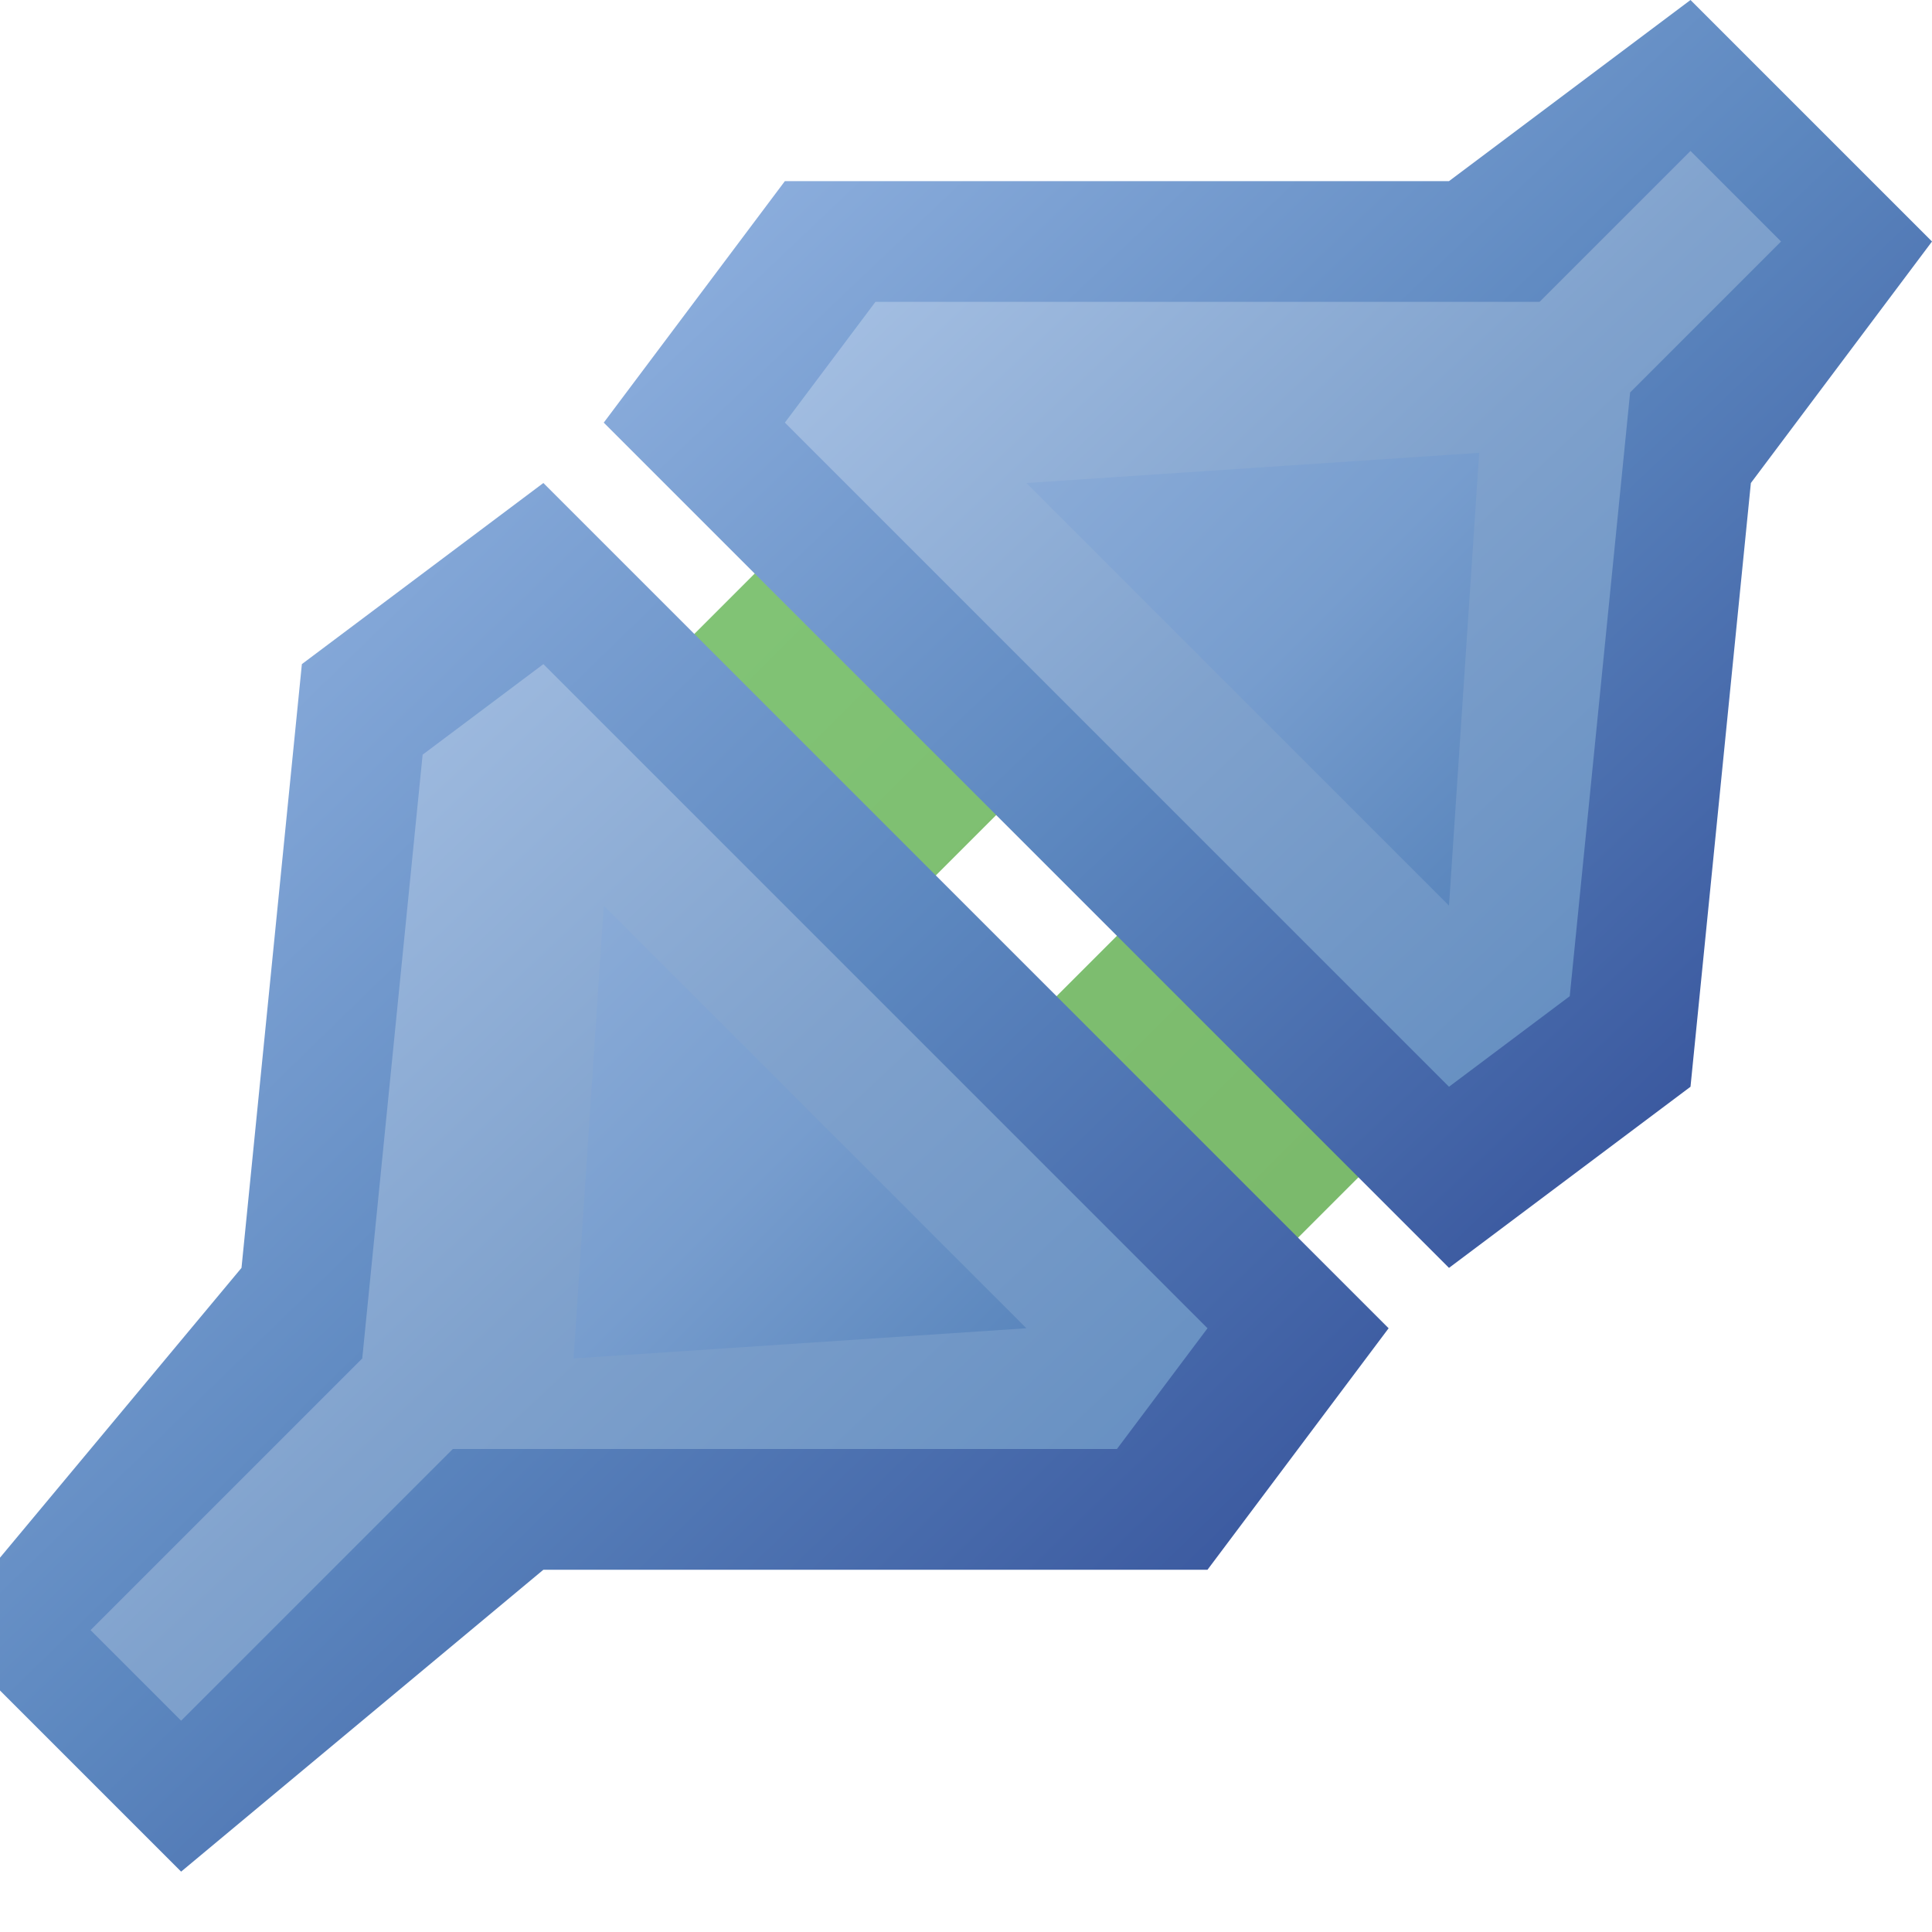 <?xml version="1.0" encoding="utf-8" standalone="yes"?>
<!DOCTYPE svg PUBLIC "-//W3C//DTD SVG 1.1//EN" "http://www.w3.org/Graphics/SVG/1.1/DTD/svg11.dtd">
<svg xmlns="http://www.w3.org/2000/svg" xmlns:xlink="http://www.w3.org/1999/xlink"
	width="16" height="16" version="1.1">
	<title>Connect</title>
	<desc>Connect</desc>
	<g id="icon" transform="translate(8,8)">
		<defs>
			<linearGradient id="compress-backing" x1="0%" y1="0%" x2="100%"
				y2="100%">
				<stop offset="0%" stop-color="#9cbbe7" />
				<stop offset="50%" stop-color="#5c87bf" />
				<stop offset="100%" stop-color="#2c4491" />
			</linearGradient>
			<linearGradient id="compress-inner" x1="0%" y1="0%" x2="100%"
				y2="100%">
				<stop offset="0%" stop-color="#adc6e8" />
				<stop offset="50%" stop-color="#80a2cd" />
				<stop offset="100%" stop-color="#5c88bd" />
			</linearGradient>
			<linearGradient id="compress-center" x1="0%" y1="0%" x2="100%"
				y2="100%">
				<stop offset="0%" stop-color="#8bacd8" />
				<stop offset="50%" stop-color="#779dce" />
				<stop offset="100%" stop-color="#5985bc" />
			</linearGradient>
			<linearGradient id="compress-connector" x1="0%" y1="0%" x2="100%"
				y2="100%">
				<stop offset="0%" stop-color="#82c577" />
				<stop offset="100%" stop-color="#7ab86a" />
			</linearGradient>
		</defs>
		<path fill="url(#compress-connector)"
			d="M-1.25,0.25 l-2,-2 l1.75,-1.75 l2,2 m1.25,4.75 l-2,-2 l1.75,-1.75 l2,2" />
		<path fill="url(#compress-backing)"
			d="M-1.5,-3 l5.5,5.5 l2,-1.5 l0.5,-5 l1.5,-2 l-2,-2 l-2,1.5 h-5.5 l-1.5,2" />
		<path fill="url(#compress-backing)"
			d="M0,-0.5 l3.5,3.5 l-1.5,2 h-5.5 l-3,2.5 l-2,-2 l2.5,-3 l0.5,-5 l2,-1.5" />
		<path fill="url(#compress-inner)"
			d="M-0.5,-3.5 l4.5,4.5 l1,-0.75 l0.5,-5 l1.25,-1.25 l-0.75,-0.75 l-1.25,1.25 h-5.5 l-0.75,1" />
		<path fill="url(#compress-inner)"
			d="M-2.5,-1.5 l4.5,4.5 l-0.75,1 h-5.5 l-2.25,2.25 l-0.75,-0.75 l2.25,-2.25 l0.5,-5 l1,-0.75" />
		<path fill="url(#compress-center)" d="M0.5,-4 l3.5,3.5 l0.25,-3.75 z" />
		<path fill="url(#compress-center)" d="M-3,-0.5 l3.5,3.5 l-3.75,0.25 z" />
	</g>
</svg>
